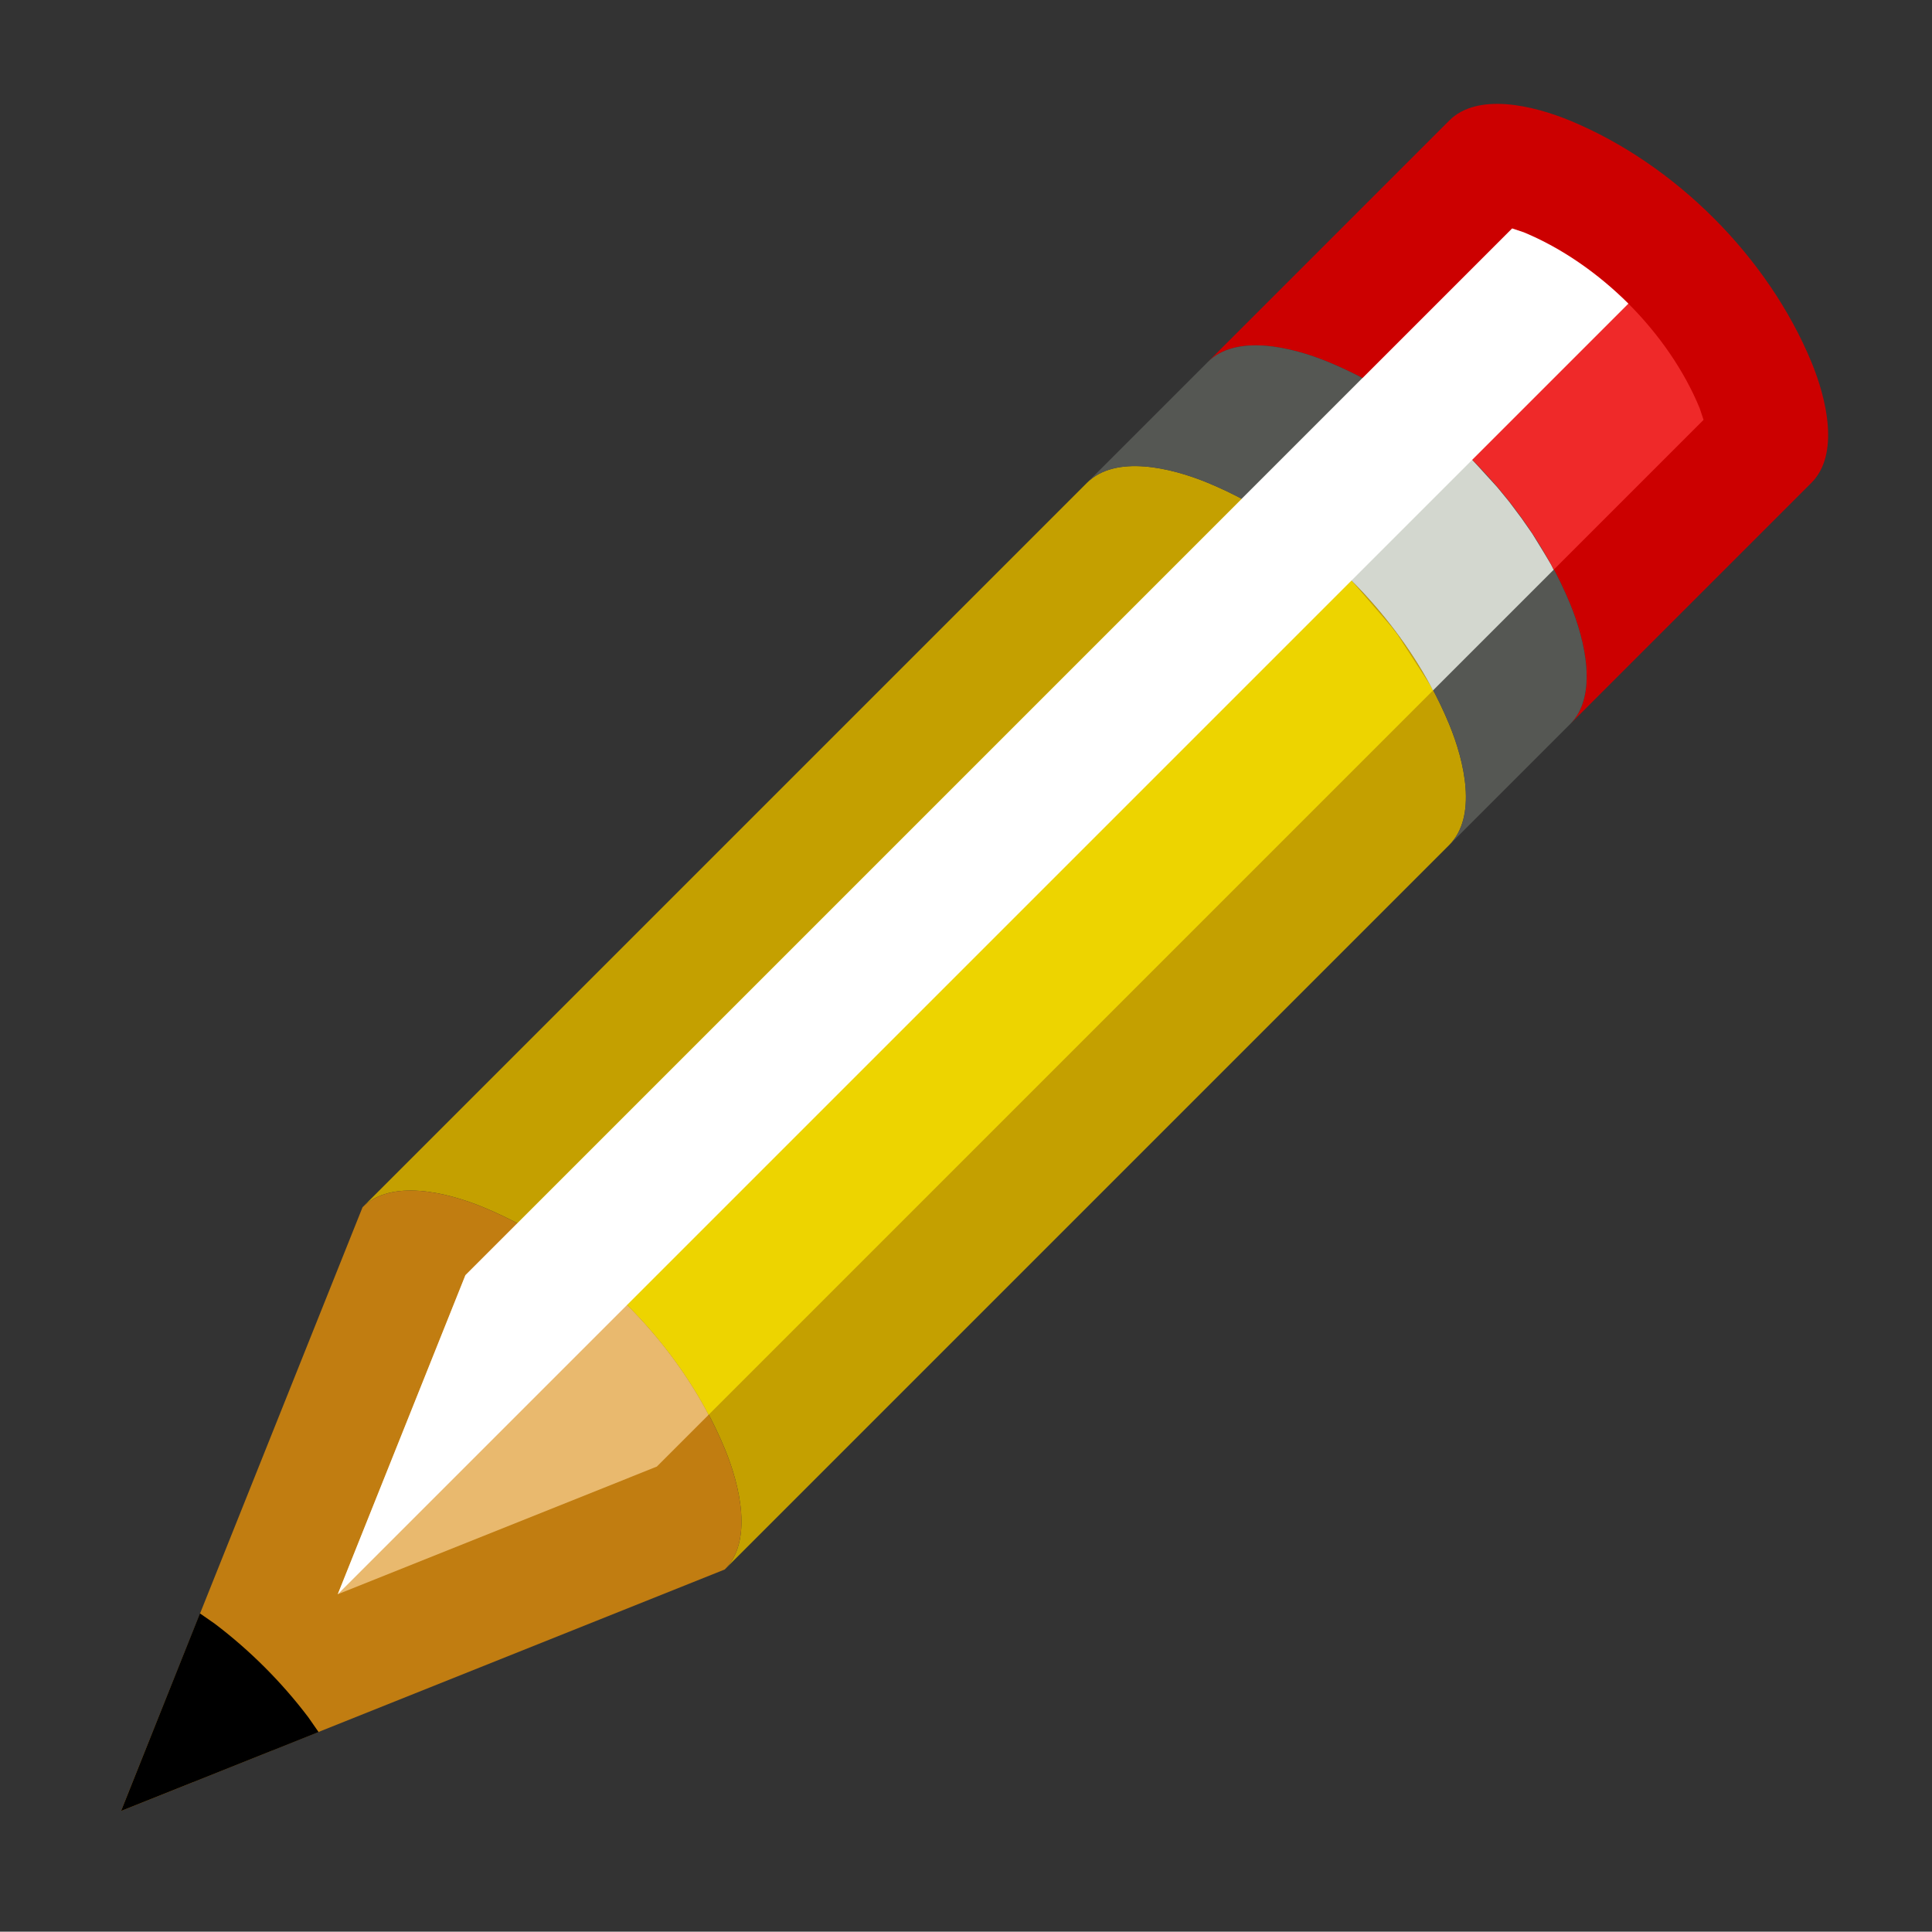 <?xml version="1.0" encoding="UTF-8" standalone="no"?>
<!--Generator: Xara Designer (www.xara.com), SVG filter version: 6.0.0.4-->

<svg
   xmlns:dc="http://purl.org/dc/elements/1.1/"
   xmlns:cc="http://creativecommons.org/ns#"
   xmlns:rdf="http://www.w3.org/1999/02/22-rdf-syntax-ns#"
   xmlns:svg="http://www.w3.org/2000/svg"
   xmlns="http://www.w3.org/2000/svg"
   xmlns:sodipodi="http://sodipodi.sourceforge.net/DTD/sodipodi-0.dtd"
   xmlns:inkscape="http://www.inkscape.org/namespaces/inkscape"
   version="1.1"
   overflow="visible"
   width="12.001pt"
   height="11.999pt"
   viewBox="0 0 12.001 11.999"
   id="svg2"
   inkscape:version="0.91 r13725"
   sodipodi:docname="pencil.svg"
   style="overflow:visible;fill-rule:evenodd;stroke-width:0.501;stroke-linejoin:bevel">
  <rect x="0" y="0" width="12.001" height="11.999" fill="#333333" stroke="none"/>
  <sodipodi:namedview
     pagecolor="#ffffff"
     bordercolor="#666666"
     borderopacity="1"
     objecttolerance="10"
     gridtolerance="10"
     guidetolerance="10"
     inkscape:pageopacity="0"
     inkscape:pageshadow="2"
     inkscape:window-width="640"
     inkscape:window-height="480"
     id="namedview40"
     showgrid="false"
     fit-margin-top="0"
     fit-margin-left="0"
     fit-margin-right="0"
     fit-margin-bottom="0"
     inkscape:zoom="3.588113"
     inkscape:cx="2.0972967"
     inkscape:cy="-0.83899375"
     inkscape:window-x="0"
     inkscape:window-y="0"
     inkscape:window-maximized="0"
     inkscape:current-layer="svg2" />
  <defs
     id="defs4">
    <linearGradient
       id="LinearGradient"
       gradientUnits="userSpaceOnUse"
       x1="0"
       y1="0"
       x2="0"
       y2="12"
       gradientTransform="translate(479.321,611.319)">
      <stop
         offset="0"
         stop-color="#333333"
         id="stop7" />
      <stop
         offset="1"
         stop-color="#ffffff"
         id="stop9" />
    </linearGradient>
  </defs>
  <g
     id="Document"
     font-size="16"
     transform="matrix(1,0,0,-1,-467.319,-218.573)"
     style="font-size:16px;font-family:'Times New Roman';fill:none;stroke:#000000">
    <g
       id="Spread"
       transform="translate(0,-841.891)">
      <g
         id="opaque">
        <path
           d="m 479.32,623.318 0,-11.999 -12.001,0 0,11.999 12.001,0 z"
           stroke-miterlimit="79.84"
           id="path14"
           inkscape:connector-curvature="0"
           style="stroke:none;stroke-width:0.5;stroke-linejoin:miter;stroke-miterlimit:79.84;marker-start:none;marker-end:none" />
      </g>
      <g
         id="Layer 1">
        <path
           d="m 471.821,613.569 c 0.176,0.176 0.095,0.52 0,0.75 -0.27,0.653 -0.847,1.23 -1.5,1.5 -0.23,0.095 -0.574,0.176 -0.75,0 l 4.5,4.5 c 0.176,0.176 0.52,0.095 0.75,0 0.653,-0.27 1.23,-0.847 1.5,-1.5 0.095,-0.23 0.176,-0.574 0,-0.75 l -4.5,-4.5 z"
           stroke-miterlimit="79.84"
           id="path17"
           inkscape:connector-curvature="0"
           style="fill:#c4a000;stroke:none;stroke-width:0.5;stroke-miterlimit:79.84;marker-start:none;marker-end:none" />
        <path
           d="m 468.071,612.069 1.5,3.75 c 0.176,0.176 0.52,0.095 0.75,0 0.653,-0.27 1.23,-0.847 1.5,-1.5 0.095,-0.23 0.176,-0.574 0,-0.75 l -3.75,-1.5 z"
           stroke-miterlimit="79.84"
           id="path19"
           inkscape:connector-curvature="0"
           style="fill:#c17d11;stroke:none;stroke-width:0.5;stroke-miterlimit:79.84;marker-start:none;marker-end:none" />
        <path
           d="m 477.071,618.819 c 0.176,0.176 0.095,0.52 0,0.75 -0.27,0.653 -0.847,1.23 -1.5,1.5 -0.23,0.095 -0.574,0.176 -0.75,0 l 1.5,1.5 c 0.176,0.176 0.52,0.095 0.75,0 0.653,-0.27 1.23,-0.847 1.5,-1.5 0.095,-0.23 0.176,-0.574 0,-0.75 l -1.5,-1.5 z"
           stroke-miterlimit="79.84"
           id="path21"
           inkscape:connector-curvature="0"
           style="fill:#cc0000;stroke:none;stroke-width:0.5;stroke-miterlimit:79.84;marker-start:none;marker-end:none" />
        <path
           d="m 476.321,618.069 c 0.176,0.176 0.095,0.52 0,0.75 -0.27,0.653 -0.847,1.23 -1.5,1.5 -0.23,0.095 -0.574,0.176 -0.75,0 l 0.75,0.75 c 0.176,0.176 0.52,0.095 0.75,0 0.653,-0.27 1.23,-0.847 1.5,-1.5 0.095,-0.23 0.176,-0.574 0,-0.75 l -0.75,-0.75 z"
           stroke-miterlimit="79.84"
           id="path23"
           inkscape:connector-curvature="0"
           style="fill:#555753;stroke:none;stroke-width:0.5;stroke-miterlimit:79.84;marker-start:none;marker-end:none" />
        <path
           d="m 471.72,614.529 -0.015,0.03 c -0.257,0.473 -0.671,0.887 -1.144,1.144 l -0.03,0.015 4.5,4.5 0.03,-0.015 0.315,-0.204 0.051,-0.039 0.287,-0.248 0.248,-0.287 0.039,-0.051 0.204,-0.315 0.015,-0.03 -4.5,-4.5 z"
           stroke-miterlimit="79.84"
           id="path25"
           inkscape:connector-curvature="0"
           style="fill:#edd400;stroke:none;stroke-width:0.5;stroke-linejoin:round;stroke-miterlimit:79.84;marker-start:none;marker-end:none" />
        <path
           d="m 476.22,619.029 -0.015,0.03 c -0.257,0.473 -0.671,0.887 -1.144,1.144 l -0.03,0.015 0.75,0.75 0.03,-0.015 0.075,-0.045 0.119,-0.073 0.096,-0.067 0.103,-0.077 0.089,-0.073 0.114,-0.104 0.057,-0.052 0.052,-0.057 0.104,-0.114 0.073,-0.089 0.077,-0.103 0.067,-0.096 0.073,-0.119 0.045,-0.075 0.015,-0.03 -0.75,-0.75 z"
           stroke-miterlimit="79.84"
           id="path27"
           inkscape:connector-curvature="0"
           style="fill:#d3d7cf;stroke:none;stroke-width:0.5;stroke-linejoin:round;stroke-miterlimit:79.84;marker-start:none;marker-end:none" />
        <path
           d="m 476.97,619.779 -0.015,0.03 c -0.257,0.473 -0.671,0.887 -1.144,1.144 l -0.03,0.015 0.931,0.931 0.072,-0.024 c 0.469,-0.193 0.9,-0.624 1.093,-1.093 l 0.024,-0.072 -0.931,-0.931 z"
           stroke-miterlimit="79.84"
           id="path29"
           inkscape:connector-curvature="0"
           style="fill:#ef2929;stroke:none;stroke-width:0.5;stroke-linejoin:round;stroke-miterlimit:79.84;marker-start:none;marker-end:none" />
        <path
           d="m 469.417,613.415 0.793,1.982 0.321,0.321 0.03,-0.015 c 0.473,-0.257 0.887,-0.671 1.144,-1.144 l 0.015,-0.03 -0.321,-0.321 -1.982,-0.793 z"
           stroke-miterlimit="79.84"
           id="path31"
           inkscape:connector-curvature="0"
           style="fill:#e9b96e;stroke:none;stroke-width:0.5;stroke-linejoin:round;stroke-miterlimit:79.84;marker-start:none;marker-end:none" />
        <mask
           id="TranspMask">
          <rect
             x="-59.528"
             y="-84.189"
             width="714.332"
             height="1010.269"
             id="rect34"
             style="fill:url(#LinearGradient);stroke:none" />
        </mask>
        <path
           d="m 469.417,613.415 0.793,1.982 6.502,6.502 0.072,-0.024 c 0.234,-0.097 0.459,-0.253 0.65,-0.443 l -8.017,-8.017 z"
           stroke-miterlimit="79.84"
           mask="url(#TranspMask)"
           id="path36"
           inkscape:connector-curvature="0"
           style="fill:#ffffff;stroke:none;stroke-width:0.5;stroke-linejoin:miter;stroke-miterlimit:79.84;marker-start:none;marker-end:none" />
        <path
           d="m 468.071,612.069 0.49,1.227 0.092,-0.064 c 0.218,-0.165 0.416,-0.363 0.581,-0.581 l 0.064,-0.092 -1.227,-0.49 z"
           stroke-miterlimit="79.84"
           id="path38"
           inkscape:connector-curvature="0"
           style="fill:#000000;stroke:none;stroke-width:0.5;stroke-miterlimit:79.84;marker-start:none;marker-end:none" />
      </g>
    </g>
  </g>
</svg>
